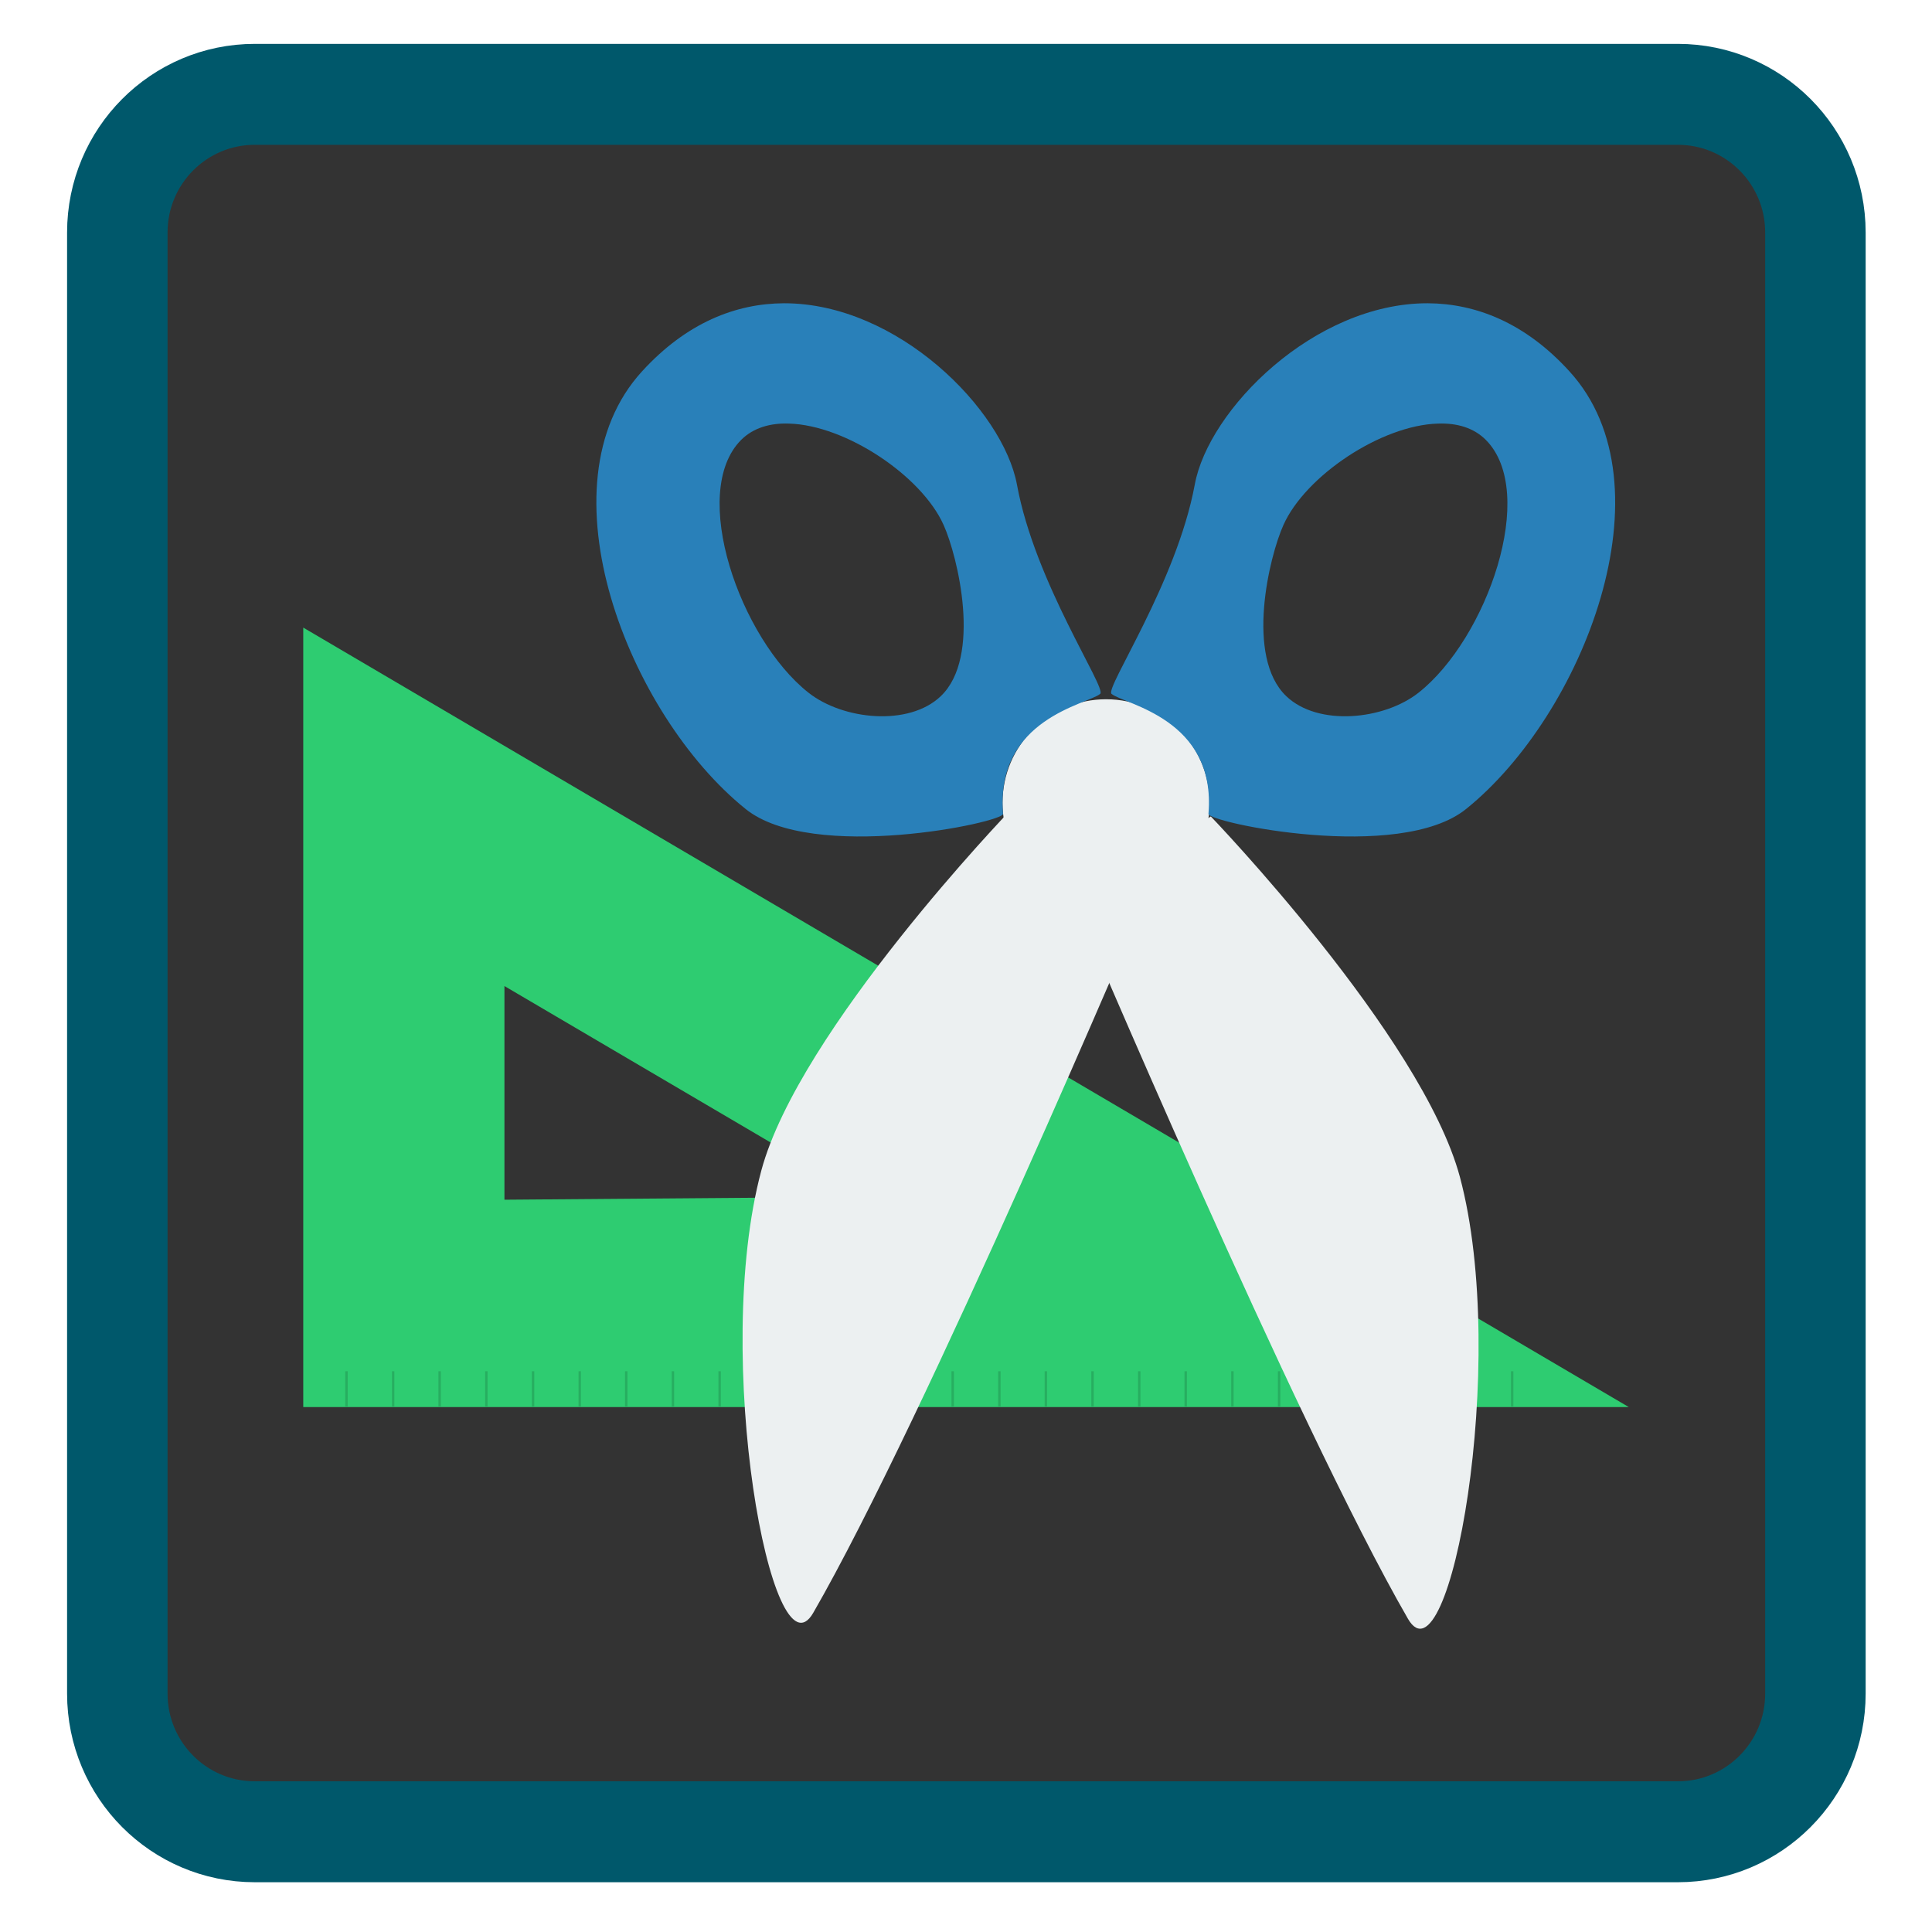 <?xml version="1.0" encoding="UTF-8"?>
<svg xmlns="http://www.w3.org/2000/svg" xmlns:xlink="http://www.w3.org/1999/xlink" width="32pt" height="32pt" viewBox="0 0 32 32" version="1.1">
<g id="surface1">
<path style="fill-rule:nonzero;fill:rgb(20%,20%,20%);fill-opacity:1;stroke-width:2.514;stroke-linecap:butt;stroke-linejoin:miter;stroke:rgb(0%,34.51%,41.961%);stroke-opacity:1;stroke-miterlimit:4;" d="M 370.108 436.631 L 405.713 436.631 C 407.613 436.631 409.154 438.17 409.154 440.073 L 409.154 476.463 C 409.154 478.366 407.613 479.905 405.713 479.905 L 370.108 479.905 C 368.208 479.905 366.668 478.366 366.668 476.463 L 366.668 440.073 C 366.668 438.17 368.208 436.631 370.108 436.631 Z M 370.108 436.631 " transform="matrix(0.662,0,0,0.665,-240.791,-288.797)"/>
<path style="fill:none;stroke-width:0.08;stroke-linecap:butt;stroke-linejoin:miter;stroke:rgb(15.294%,68.235%,37.647%);stroke-opacity:1;stroke-miterlimit:4;" d="M 496.399 372.427 L 496.399 371.237 " transform="matrix(0.499,0,0,0.499,-225.743,-162.535)"/>
<path style="fill:none;stroke-width:0.08;stroke-linecap:butt;stroke-linejoin:miter;stroke:rgb(15.294%,68.235%,37.647%);stroke-opacity:1;stroke-miterlimit:4;" d="M 497.941 372.427 L 497.941 371.237 " transform="matrix(0.499,0,0,0.499,-225.743,-162.535)"/>
<path style="fill:none;stroke-width:0.08;stroke-linecap:butt;stroke-linejoin:miter;stroke:rgb(15.294%,68.235%,37.647%);stroke-opacity:1;stroke-miterlimit:4;" d="M 499.491 372.427 L 499.491 371.237 " transform="matrix(0.499,0,0,0.499,-225.743,-162.535)"/>
<path style="fill:none;stroke-width:0.08;stroke-linecap:butt;stroke-linejoin:miter;stroke:rgb(15.294%,68.235%,37.647%);stroke-opacity:1;stroke-miterlimit:4;" d="M 501.041 372.427 L 501.041 371.237 " transform="matrix(0.499,0,0,0.499,-225.743,-162.535)"/>
<path style="fill:none;stroke-width:0.08;stroke-linecap:butt;stroke-linejoin:miter;stroke:rgb(15.294%,68.235%,37.647%);stroke-opacity:1;stroke-miterlimit:4;" d="M 482.462 372.427 L 482.462 371.237 " transform="matrix(0.499,0,0,0.499,-225.743,-162.535)"/>
<path style="fill:none;stroke-width:0.08;stroke-linecap:butt;stroke-linejoin:miter;stroke:rgb(15.294%,68.235%,37.647%);stroke-opacity:1;stroke-miterlimit:4;" d="M 480.92 372.427 L 480.92 371.237 " transform="matrix(0.499,0,0,0.499,-225.743,-162.535)"/>
<path style="fill:none;stroke-width:0.08;stroke-linecap:butt;stroke-linejoin:miter;stroke:rgb(15.294%,68.235%,37.647%);stroke-opacity:1;stroke-miterlimit:4;" d="M 479.37 372.427 L 479.37 371.237 " transform="matrix(0.499,0,0,0.499,-225.743,-162.535)"/>
<path style=" stroke:none;fill-rule:nonzero;fill:rgb(18.039%,80%,44.314%);fill-opacity:1;" d="M 5.023 10.395 L 5.023 23.305 L 26.977 23.305 Z M 8.355 16.332 L 14.297 19.824 L 8.355 19.871 Z M 8.355 16.332 "/>
<path style=" stroke:none;fill-rule:nonzero;fill:rgb(92.549%,94.118%,94.51%);fill-opacity:1;" d="M 17.812 14.973 C 17.812 14.973 21.465 23.598 23.32 26.812 C 24 27.988 25.004 22.574 24.18 19.492 C 23.551 17.156 20.055 13.523 20.055 13.523 Z M 17.812 14.973 "/>
<path style="fill:none;stroke-width:0.08;stroke-linecap:butt;stroke-linejoin:miter;stroke:rgb(15.294%,68.235%,37.647%);stroke-opacity:1;stroke-miterlimit:4;" d="M 477.82 372.427 L 477.82 371.237 " transform="matrix(0.499,0,0,0.499,-225.743,-162.535)"/>
<path style=" stroke:none;fill-rule:nonzero;fill:rgb(92.549%,94.118%,94.51%);fill-opacity:1;" d="M 18.977 14.875 C 18.977 14.875 15.324 23.5 13.469 26.715 C 12.789 27.887 11.785 22.473 12.609 19.391 C 13.234 17.059 16.734 13.422 16.734 13.422 Z M 18.977 14.875 "/>
<path style=" stroke:none;fill-rule:nonzero;fill:rgb(92.549%,94.118%,94.51%);fill-opacity:1;" d="M 20.035 13.297 C 20.035 14.242 19.266 15.012 18.32 15.012 C 17.375 15.012 16.605 14.242 16.605 13.297 C 16.605 12.352 17.375 11.582 18.32 11.582 C 19.266 11.582 20.035 12.352 20.035 13.297 Z M 20.035 13.297 "/>
<path style=" stroke:none;fill-rule:nonzero;fill:rgb(16.078%,50.196%,72.549%);fill-opacity:1;" d="M 12.984 5.023 C 12.188 5.027 11.371 5.344 10.633 6.152 C 8.91 8.039 10.414 11.84 12.348 13.398 C 13.453 14.293 16.625 13.621 16.613 13.48 C 16.484 11.898 18.016 11.668 18.223 11.492 C 18.332 11.395 17.141 9.652 16.844 8.027 C 16.613 6.785 14.867 5.02 12.984 5.023 Z M 13.07 7.016 C 14.012 7.043 15.266 7.883 15.629 8.695 C 15.863 9.215 16.266 10.879 15.582 11.531 C 15.055 12.035 13.965 11.926 13.391 11.473 C 12.258 10.578 11.406 8.156 12.277 7.285 C 12.477 7.086 12.758 7.004 13.07 7.016 Z M 13.07 7.016 "/>
<path style=" stroke:none;fill-rule:nonzero;fill:rgb(16.078%,50.196%,72.549%);fill-opacity:1;" d="M 23.648 5.023 C 21.766 5.02 20.016 6.785 19.789 8.027 C 19.488 9.652 18.301 11.395 18.41 11.492 C 18.617 11.668 20.148 11.898 20.016 13.48 C 20.004 13.621 23.18 14.293 24.285 13.398 C 26.219 11.84 27.719 8.039 25.996 6.152 C 25.262 5.344 24.441 5.027 23.648 5.023 Z M 23.816 7.016 C 24.133 7.004 24.41 7.086 24.609 7.285 C 25.48 8.156 24.629 10.578 23.496 11.473 C 22.922 11.926 21.832 12.035 21.305 11.531 C 20.621 10.879 21.023 9.215 21.258 8.695 C 21.621 7.883 22.875 7.043 23.816 7.016 Z M 23.816 7.016 "/>
<path style="fill:none;stroke-width:0.08;stroke-linecap:butt;stroke-linejoin:miter;stroke:rgb(15.294%,68.235%,37.647%);stroke-opacity:1;stroke-miterlimit:4;" d="M 493.298 372.427 L 493.298 371.237 " transform="matrix(0.499,0,0,0.499,-225.743,-162.535)"/>
<path style="fill:none;stroke-width:0.08;stroke-linecap:butt;stroke-linejoin:miter;stroke:rgb(15.294%,68.235%,37.647%);stroke-opacity:1;stroke-miterlimit:4;" d="M 491.748 372.427 L 491.748 371.237 " transform="matrix(0.499,0,0,0.499,-225.743,-162.535)"/>
<path style="fill:none;stroke-width:0.08;stroke-linecap:butt;stroke-linejoin:miter;stroke:rgb(15.294%,68.235%,37.647%);stroke-opacity:1;stroke-miterlimit:4;" d="M 494.848 372.427 L 494.848 371.237 " transform="matrix(0.499,0,0,0.499,-225.743,-162.535)"/>
<path style="fill:none;stroke-width:0.08;stroke-linecap:butt;stroke-linejoin:miter;stroke:rgb(15.294%,68.235%,37.647%);stroke-opacity:1;stroke-miterlimit:4;" d="M 490.206 372.427 L 490.206 371.237 " transform="matrix(0.499,0,0,0.499,-225.743,-162.535)"/>
<path style="fill:none;stroke-width:0.08;stroke-linecap:butt;stroke-linejoin:miter;stroke:rgb(15.294%,68.235%,37.647%);stroke-opacity:1;stroke-miterlimit:4;" d="M 488.655 372.427 L 488.655 371.237 " transform="matrix(0.499,0,0,0.499,-225.743,-162.535)"/>
<path style="fill:none;stroke-width:0.08;stroke-linecap:butt;stroke-linejoin:miter;stroke:rgb(15.294%,68.235%,37.647%);stroke-opacity:1;stroke-miterlimit:4;" d="M 487.105 372.427 L 487.105 371.237 " transform="matrix(0.499,0,0,0.499,-225.743,-162.535)"/>
<path style="fill:none;stroke-width:0.08;stroke-linecap:butt;stroke-linejoin:miter;stroke:rgb(15.294%,68.235%,37.647%);stroke-opacity:1;stroke-miterlimit:4;" d="M 485.563 372.427 L 485.563 371.237 " transform="matrix(0.499,0,0,0.499,-225.743,-162.535)"/>
<path style="fill:none;stroke-width:0.08;stroke-linecap:butt;stroke-linejoin:miter;stroke:rgb(15.294%,68.235%,37.647%);stroke-opacity:1;stroke-miterlimit:4;" d="M 476.277 372.427 L 476.277 371.237 " transform="matrix(0.499,0,0,0.499,-225.743,-162.535)"/>
<path style="fill:none;stroke-width:0.08;stroke-linecap:butt;stroke-linejoin:miter;stroke:rgb(15.294%,68.235%,37.647%);stroke-opacity:1;stroke-miterlimit:4;" d="M 474.727 372.427 L 474.727 371.237 " transform="matrix(0.499,0,0,0.499,-225.743,-162.535)"/>
<path style="fill:none;stroke-width:0.08;stroke-linecap:butt;stroke-linejoin:miter;stroke:rgb(15.294%,68.235%,37.647%);stroke-opacity:1;stroke-miterlimit:4;" d="M 473.177 372.427 L 473.177 371.237 " transform="matrix(0.499,0,0,0.499,-225.743,-162.535)"/>
<path style="fill:none;stroke-width:0.08;stroke-linecap:butt;stroke-linejoin:miter;stroke:rgb(15.294%,68.235%,37.647%);stroke-opacity:1;stroke-miterlimit:4;" d="M 471.634 372.427 L 471.634 371.237 " transform="matrix(0.499,0,0,0.499,-225.743,-162.535)"/>
<path style="fill:none;stroke-width:0.08;stroke-linecap:butt;stroke-linejoin:miter;stroke:rgb(15.294%,68.235%,37.647%);stroke-opacity:1;stroke-miterlimit:4;" d="M 470.084 372.427 L 470.084 371.237 " transform="matrix(0.499,0,0,0.499,-225.743,-162.535)"/>
<path style="fill:none;stroke-width:0.08;stroke-linecap:butt;stroke-linejoin:miter;stroke:rgb(15.294%,68.235%,37.647%);stroke-opacity:1;stroke-miterlimit:4;" d="M 468.534 372.427 L 468.534 371.237 " transform="matrix(0.499,0,0,0.499,-225.743,-162.535)"/>
<path style="fill:none;stroke-width:0.08;stroke-linecap:butt;stroke-linejoin:miter;stroke:rgb(15.294%,68.235%,37.647%);stroke-opacity:1;stroke-miterlimit:4;" d="M 466.984 372.427 L 466.984 371.237 " transform="matrix(0.499,0,0,0.499,-225.743,-162.535)"/>
<path style="fill:none;stroke-width:0.08;stroke-linecap:butt;stroke-linejoin:miter;stroke:rgb(15.294%,68.235%,37.647%);stroke-opacity:1;stroke-miterlimit:4;" d="M 465.441 372.427 L 465.441 371.237 " transform="matrix(0.499,0,0,0.499,-225.743,-162.535)"/>
<path style="fill:none;stroke-width:0.08;stroke-linecap:butt;stroke-linejoin:miter;stroke:rgb(15.294%,68.235%,37.647%);stroke-opacity:1;stroke-miterlimit:4;" d="M 463.891 372.427 L 463.891 371.237 " transform="matrix(0.499,0,0,0.499,-225.743,-162.535)"/>
<path style="fill:none;stroke-width:0.08;stroke-linecap:butt;stroke-linejoin:miter;stroke:rgb(15.294%,68.235%,37.647%);stroke-opacity:1;stroke-miterlimit:4;" d="M 502.584 372.427 L 502.584 371.237 " transform="matrix(0.499,0,0,0.499,-225.743,-162.535)"/>
<path style="fill:none;stroke-width:0.08;stroke-linecap:butt;stroke-linejoin:miter;stroke:rgb(15.294%,68.235%,37.647%);stroke-opacity:1;stroke-miterlimit:4;" d="M 484.013 372.427 L 484.013 371.237 " transform="matrix(0.499,0,0,0.499,-225.743,-162.535)"/>
</g>
</svg>
